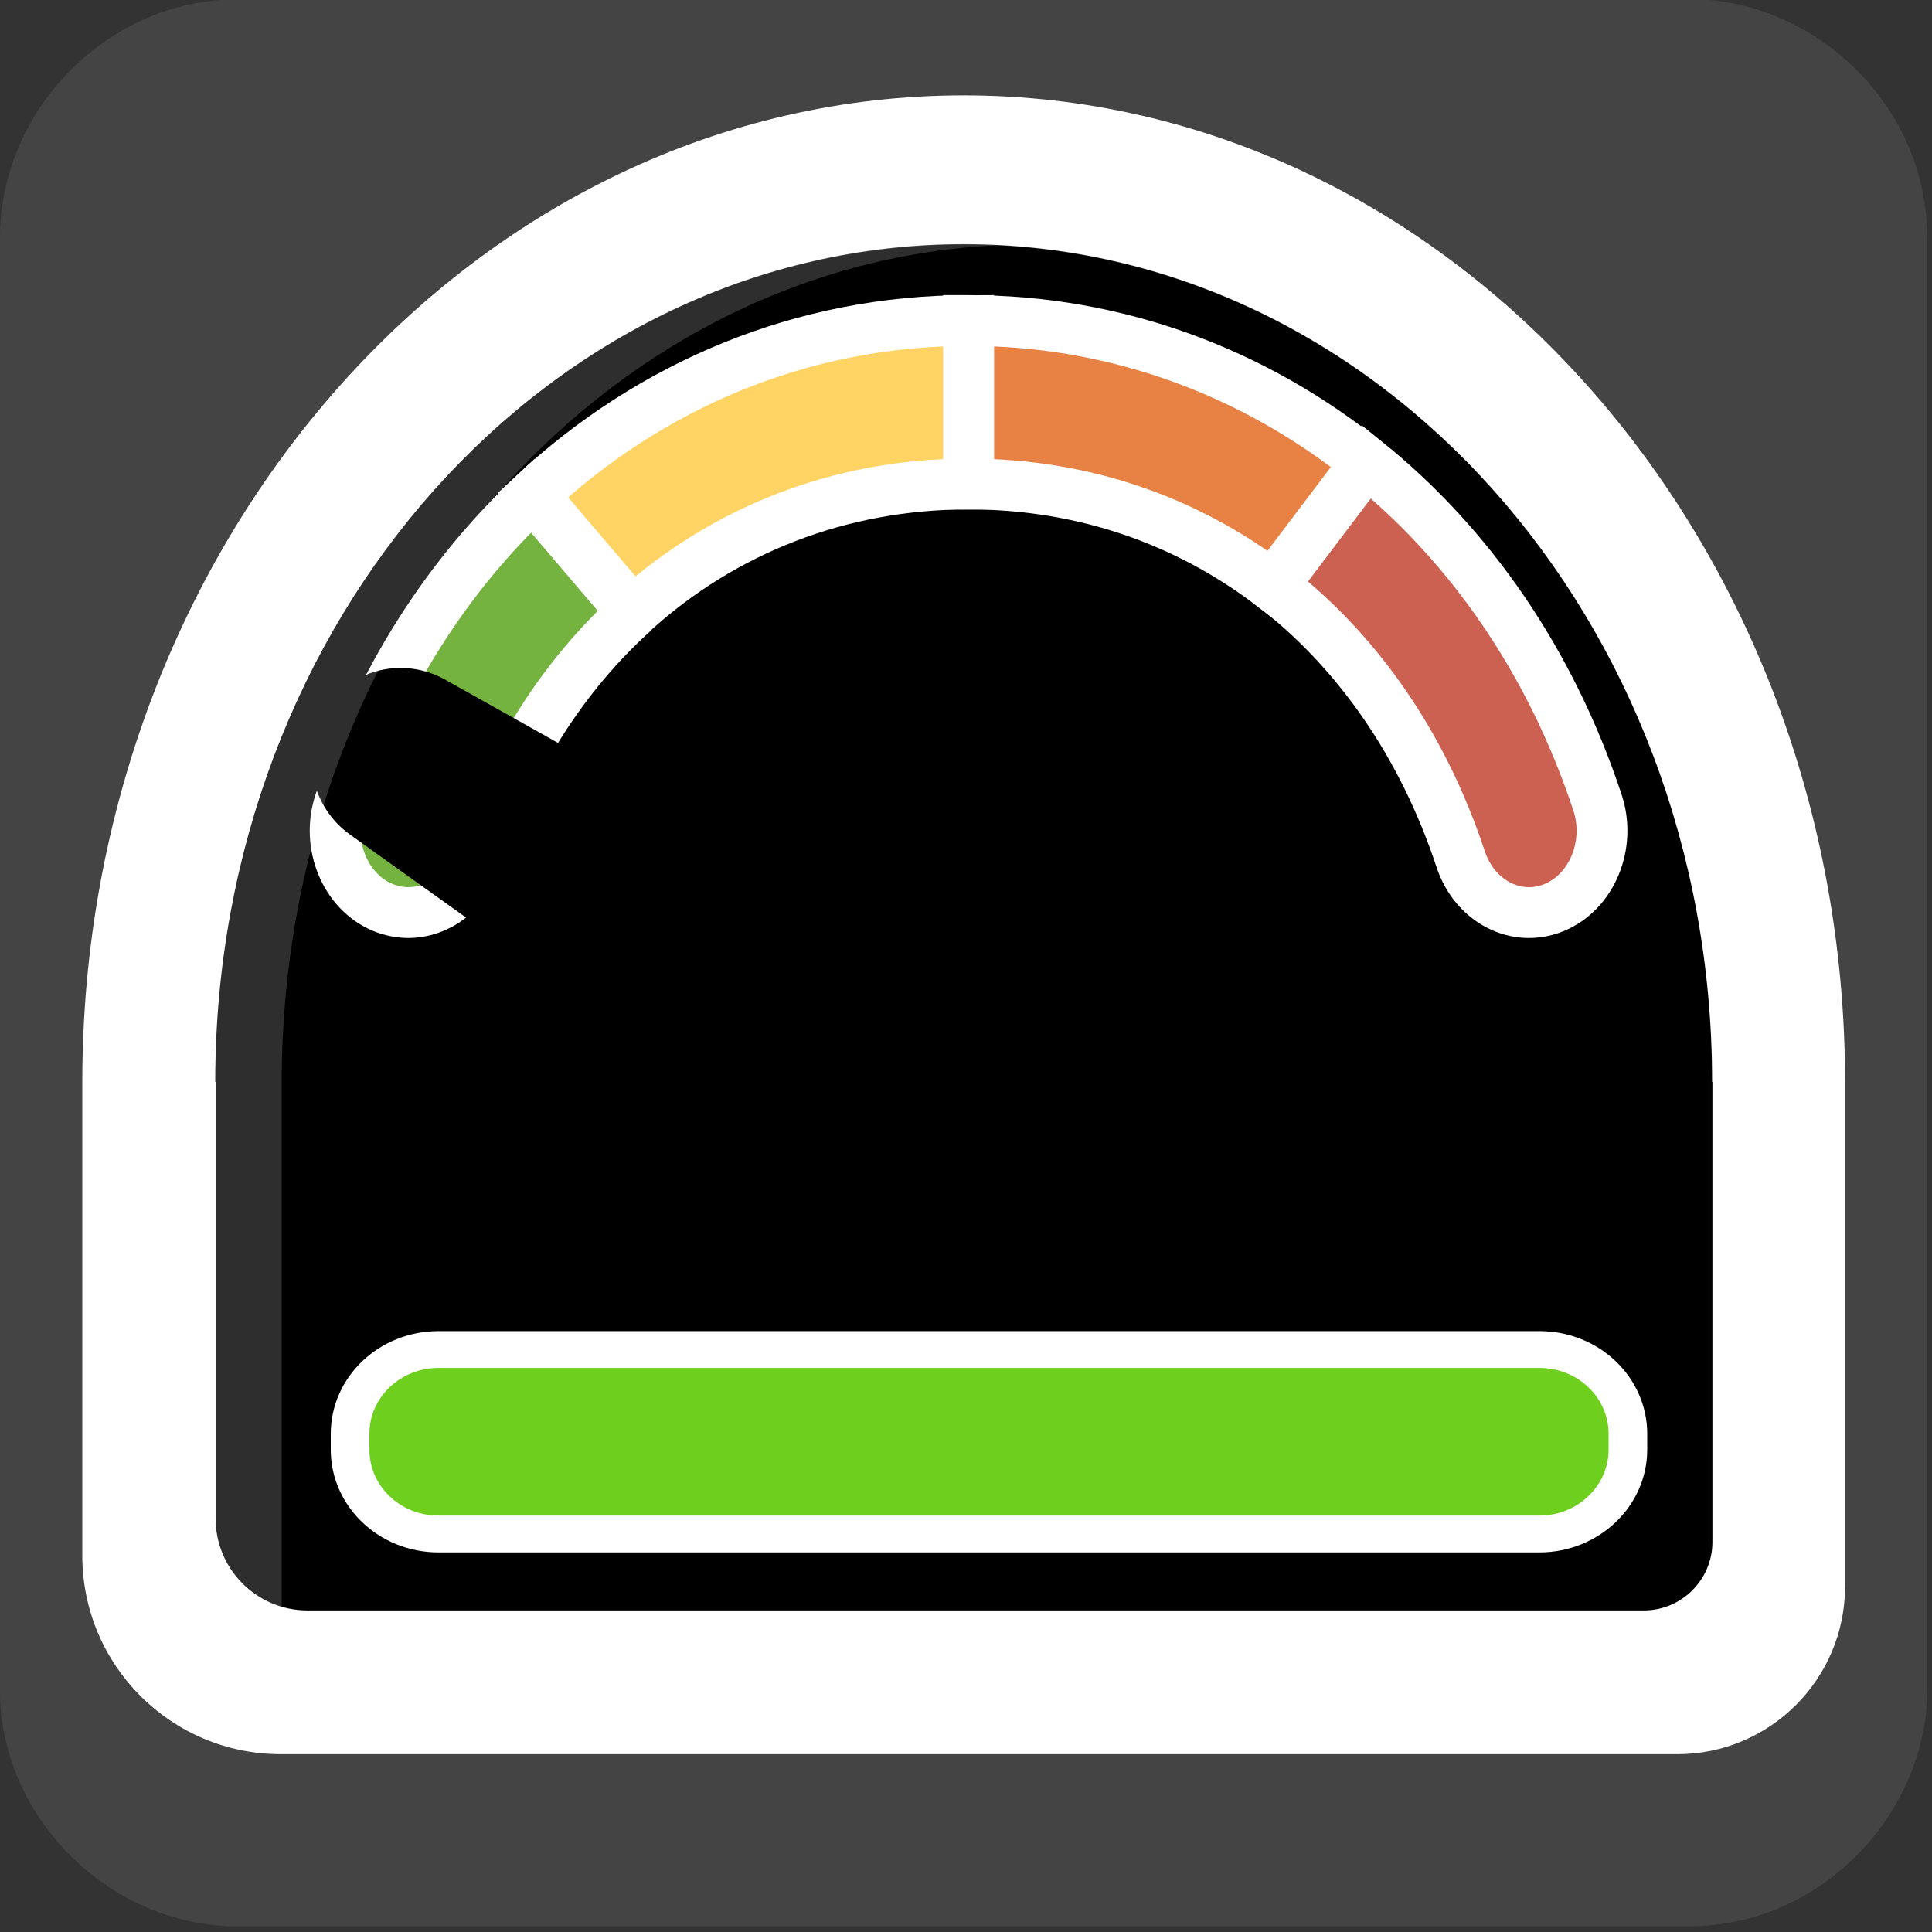<svg xmlns="http://www.w3.org/2000/svg" viewBox="0 0 500 500" overflow="hidden" preserveAspectRatio="xMidYMid meet" id="eaf-bf5f-0"><rect x="0" y="0" width="500" height="500" fill="#333333" stroke="none"/><defs><clipPath id="eaf-bf5f-1"><rect x="0" y="0" width="500" height="500"></rect></clipPath><style>#eaf-bf5f-0 * {animation: 4000ms linear infinite normal both running;offset-rotate:0deg}@keyframes eaf-bf5f-2{0%{fill:#6ecf1f}25.83%{fill:#6dce1e}32.5%{fill:#ff3030}89.18%{fill:#ff3030}92.5%,100%{fill:#6dce1e}}@keyframes eaf-bf5f-3{0%,100%{filter:none}}@keyframes eaf-bf5f-4{0%{filter:drop-shadow(0 0 0 #000)}31.68%{filter:drop-shadow(0 0 0 #000)}33.33%{filter:drop-shadow(6px 6px 10px #ff7578)}89.18%{filter:drop-shadow(-1px -10px 6px #ff1f22)}92.5%,100%{filter:drop-shadow(0 0 0 #000)}}@keyframes eaf-bf5f-5{0%,100%{transform:translate(353.256px,303.685px)}}@keyframes eaf-bf5f-6{0%{transform:rotate(-24deg);animation-timing-function:ease-in-out}5.83%{transform:rotate(-27deg);animation-timing-function:ease-in-out}11.68%{transform:rotate(-24deg);animation-timing-function:ease-in-out}17.5%{transform:rotate(-30deg);animation-timing-function:ease-in-out}23.33%{transform:rotate(-34deg)}25.83%{transform:rotate(-34deg);animation-timing-function:ease-in-out}32.5%{transform:rotate(79deg)}38.33%{transform:rotate(79deg);animation-timing-function:ease-in-out}40%{transform:rotate(76deg);animation-timing-function:ease-in-out}41.68%{transform:rotate(82.116deg);animation-timing-function:ease-in-out}43.33%{transform:rotate(75.993deg);animation-timing-function:ease-in-out}44.18%{transform:rotate(81.056deg);animation-timing-function:ease-in-out}45.83%{transform:rotate(75.97deg);animation-timing-function:ease-in-out}89.18%{transform:rotate(79deg);animation-timing-function:ease-in-out}100%{transform:rotate(-24deg)}}@keyframes eaf-bf5f-7{0%,100%{transform:matrix(1,0,0,1,-120.568,-161.911)}}</style></defs><g clip-path="url('#eaf-bf5f-1')" style="isolation: isolate;"><g><g transform="matrix(4 0 0 4 -828.4 -2255.038)"><path fill="#444444" d="m331.8 626.1c0 15.6 0 31.3 0 46.9c0 7.2 -5.4 13.7 -12.5 15.1c-1 0.2 -2.1 0.3 -3.2 0.3c-31.2 0 -62.4 0 -93.6 0c-7.6 0 -14.3 -5.9 -15.3 -13.5c-0.1 -0.7 -0.1 -1.4 -0.1 -2c0 -31.3 0 -62.5 0 -93.8c0 -7.2 5.4 -13.7 12.5 -15.1c1 -0.2 2.1 -0.3 3.2 -0.3c31.2 0 62.4 0 93.6 0c7.2 0 13.7 5.4 15.1 12.5c0.2 1 0.3 2.1 0.3 3.2c0 15.6 0 31.1 0 46.7z"></path></g><rect fill="#e1f3fd" width="81" height="73.2" transform="translate(-190 557.6)"></rect><g transform="translate(-104.356 -20.437)"><path fill="#000000" d="m444.2 282.1c0 -119.8 -86.7 -216.8 -193.7 -216.8c-107 0 -193.7 97 -193.7 216.8l0 0l0 136.8l387.4 0l0 -136.8l0 0z" transform="translate(103.256 18.416)"></path><path fill="#ffffff" d="m250.5 26.7c-125.8 0 -228.1 114.6 -228.1 255.4l0 122.5c0 28.4 23 51.4 51.4 51.4l361.4 0c24 0 43.4 -19.5 43.4 -43.4l0 -130.5c0 -140.8 -102.3 -255.4 -228.1 -255.4zm0 38.5c107 0 193.7 97.1 193.7 216.8l-387.4 0c0 -119.7 86.8 -216.8 193.7 -216.8zm176 353.6l-345.8 0c-13.2 0 -23.8 -10.7 -23.8 -23.8l0 -74.4l0 -38.6l387.4 0l0 38.6l0 80.5c-0.1 9.8 -8 17.7 -17.8 17.7z" transform="translate(103.256 18.416)"></path><g style="filter: drop-shadow(rgb(0, 0, 0) 0px 0px 0px); animation-name: eaf-bf5f-3, eaf-bf5f-4; animation-composition: replace, add;"><path fill="#6ecf1f" stroke="#ffffff" stroke-width="10" d="m399.5 398.2l-284.9 0c-12.7 0 -22.9 -10.3 -22.9 -22.9l0 -4.3c0 -12.7 10.3 -22.9 22.9 -22.9l284.9 0c12.7 0 22.9 10.3 22.9 22.9l0 4.3c0 12.6 -10.3 22.9 -22.9 22.9z" transform="matrix(1 0 0 0.953 103.256 37.95)" style="animation-name: eaf-bf5f-2;"></path></g><g style="filter: drop-shadow(rgb(186, 186, 182) 4px 4px 2px);"><g transform="matrix(1.096 0 0 1.096 80.475 -98.932)"><path fill="#cc6152" stroke="#ffffff" stroke-width="12" paint-order="stroke" d="m322.3 247.2c19.9 15.3 35.4 37.4 44.4 64.6c3.3 10 13.2 15.1 22.1 11.4c8.9 -3.7 13.5 -14.8 10.2 -24.8c-11 -33.2 -30.1 -60.8 -54.6 -80.5l-22.1 29.3z"></path><path fill="#74b340" stroke="#ffffff" stroke-width="12" paint-order="stroke" d="m171.2 253.6l-23.6 -27.7c-20.1 18.9 -36 43.5 -45.6 72.5c-3.3 10 1.3 21.1 10.2 24.8c2 0.8 4 1.2 6 1.2c7 0 13.6 -4.8 16.1 -12.6c7.9 -23.7 20.6 -43.4 36.9 -58.2z"></path><path fill="#e78244" stroke="#ffffff" stroke-width="12" paint-order="stroke" d="m250.5 184.6l0 38.6c27 0 51.6 8.6 71.8 24.1l22.1 -29.2c-26.4 -21.3 -58.9 -33.5 -93.9 -33.5z"></path><path fill="#ffd464" stroke="#ffffff" stroke-width="12" paint-order="stroke" d="m250.5 223.2l0 -38.6c-39.1 0 -75 15.1 -102.9 41.2l23.6 27.7c21.4 -19.4 48.9 -30.3 79.3 -30.3z"></path></g></g><g transform="matrix(0.913 -0.407 0.407 0.913 177.256 204.812)" style="animation-name: eaf-bf5f-5, eaf-bf5f-6, eaf-bf5f-7; animation-composition: replace, add, add;"><path fill="#000000" d="m23.41 0c-4.98 0 -9.74 1.57 -13.73 4.52c-9.78 7.18 -12.59 21.05 -6.4 31.58l74.51 126.95c0 -24.11 18.01 -43.72 40.13 -43.72c2.21 0 4.37 0.2 6.49 0.58l-82.29 -110.42c-4.4 -5.94 -11.39 -9.49 -18.71 -9.49z"></path><g style="filter: drop-shadow(rgb(94, 94, 94) 3px 3px 4px);"><path fill="#000000" d="m145.59 172.67c-0.21 -5.25 -1.91 -10.16 -4.92 -14.19l-106.58 -143.04c-2.52 -3.41 -6.51 -5.44 -10.68 -5.44c-2.83 0 -5.54 0.9 -7.81 2.58c-5.7 4.18 -7.32 12.29 -3.69 18.46l83.36 142.02l50.34 0l-0.02 -0.39z"></path></g></g><ellipse fill="#000000" rx="47.5" ry="47.5" transform="translate(353.256 303.116)"></ellipse><polygon points="238.5,248.4 226.4,256.7 215,267 210.7,279.8 214.2,289.8 219.2,286.1 224.6,282.1 227.8,273.4 234.2,264.1 250.5,260.6 253.5,249.7" fill="#000000" transform="translate(103.256 18.416)"></polygon><g opacity="0.18" style="filter: blur(2px);"><path fill="#ffffff" d="m250.5 65.2c-106.1 0 -192.3 95.6 -193.7 214l0 0l0 1.4c0 0.5 0 0.9 0 1.4l0 0l0 119.6c0 9.5 7.7 17.2 17.2 17.2l0 0l0 -136.7c0 -116.5 82.1 -211.6 185.1 -216.6c-2.8 -0.2 -5.7 -0.3 -8.6 -0.3z" transform="translate(103.256 18.416)"></path></g></g></g></g></svg>

